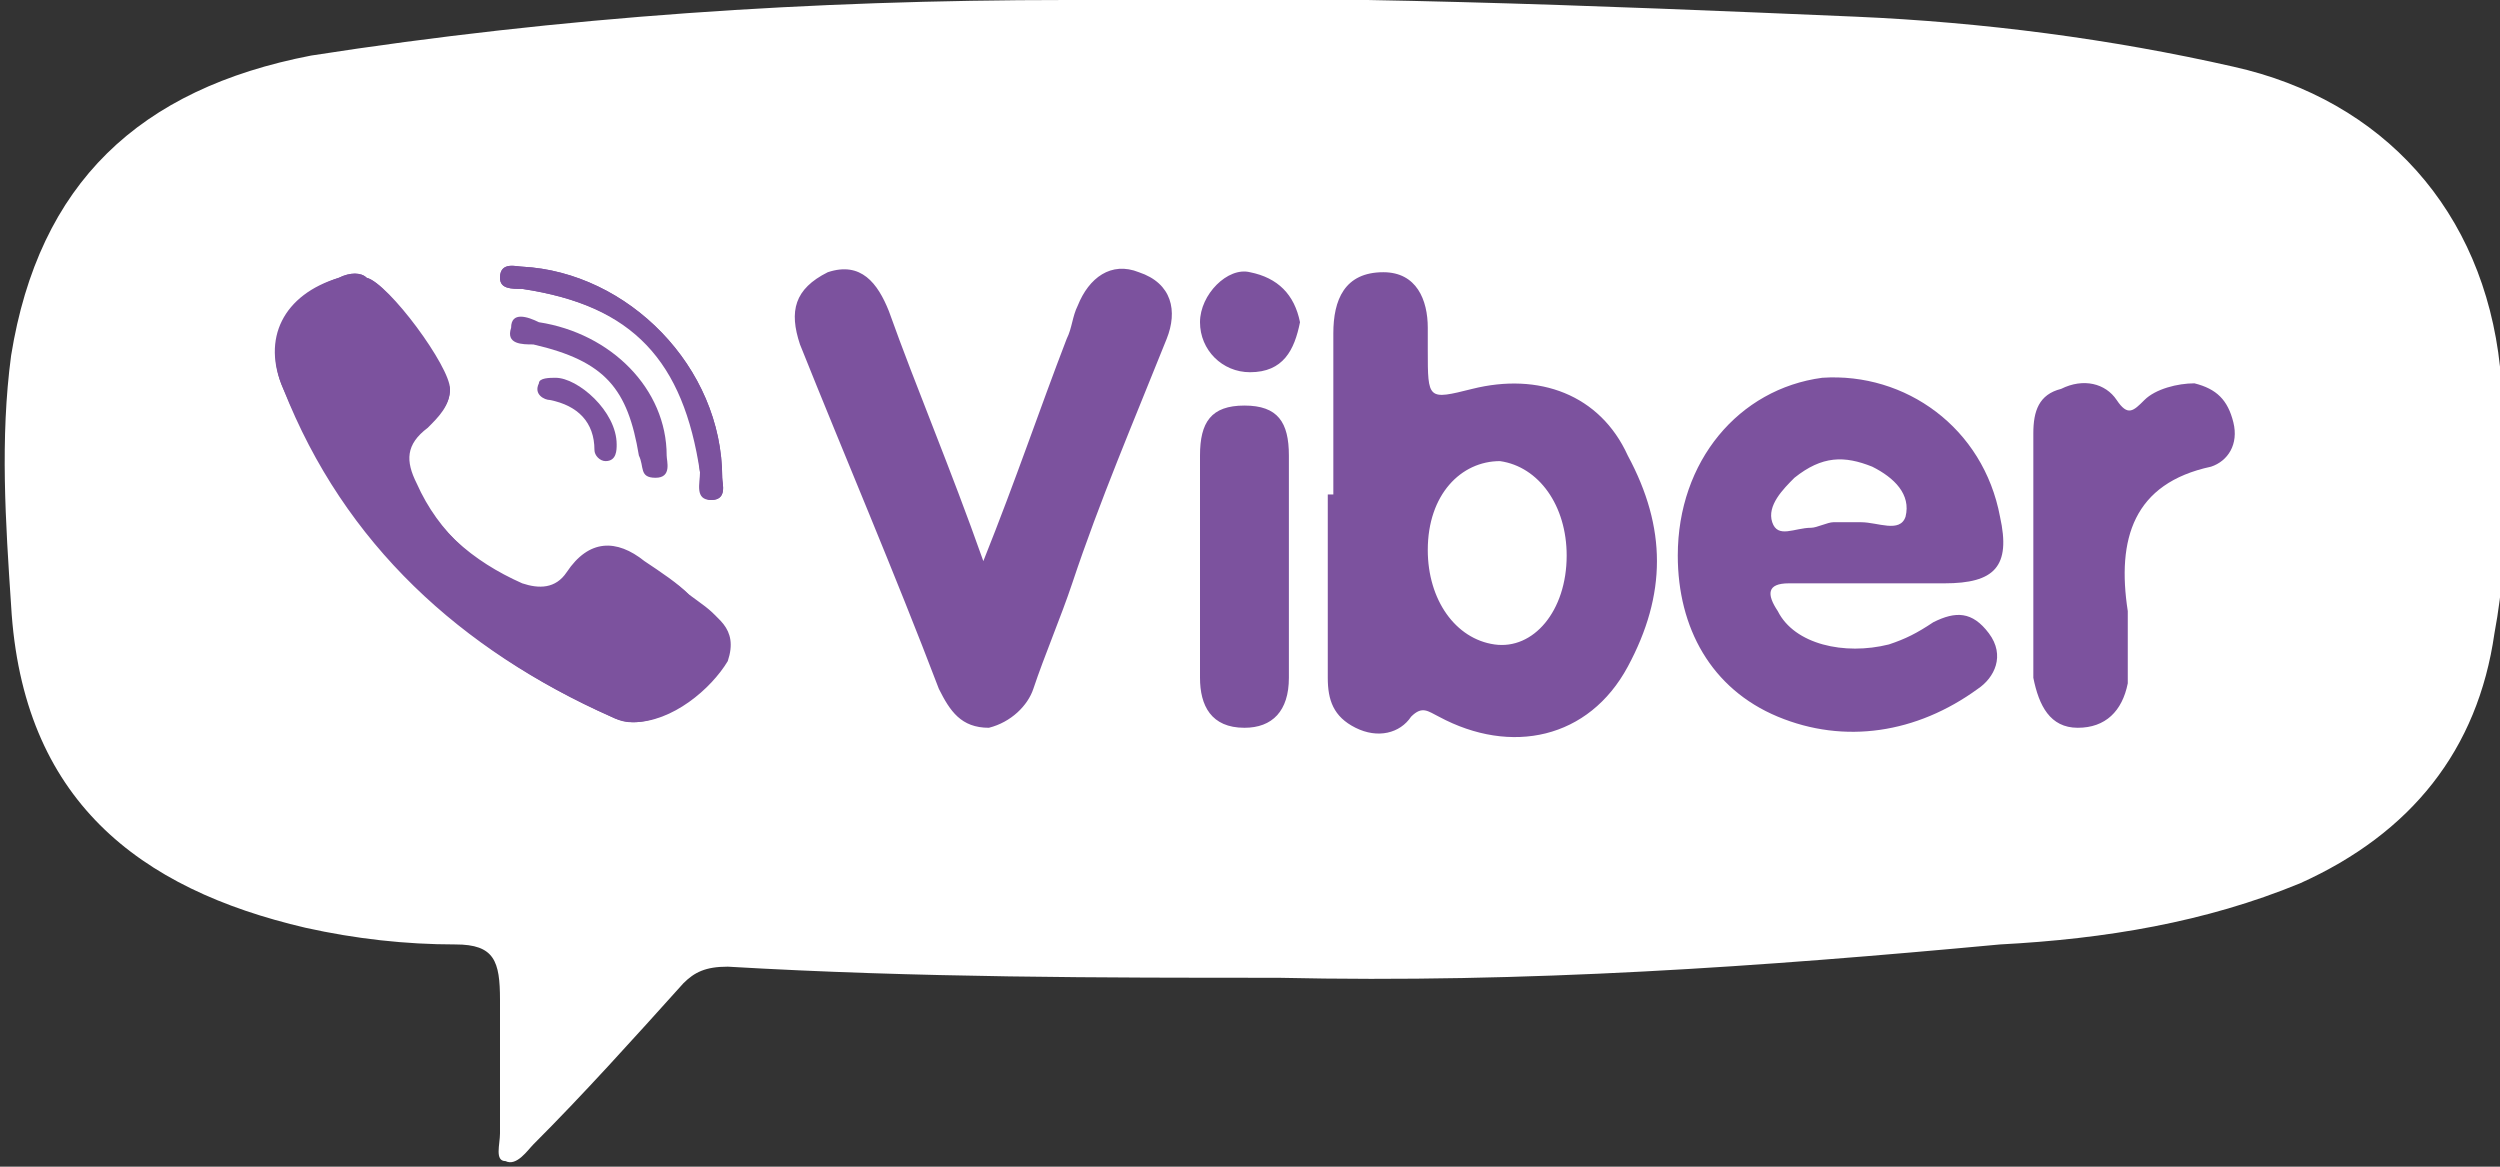 <?xml version="1.0" encoding="utf-8"?>
<!-- Generator: Adobe Illustrator 22.0.0, SVG Export Plug-In . SVG Version: 6.00 Build 0)  -->
<svg version="1.1" id="Слой_1" xmlns="http://www.w3.org/2000/svg" xmlns:xlink="http://www.w3.org/1999/xlink" x="0px" y="0px"
	 viewBox="0 0 45 21" style="enable-background:new 0 0 45 21;" xml:space="preserve">
<rect x="0" y="0" width="45" height="21" fill="#333333" stroke="none"/>
<style type="text/css">
	.st0{fill:#FFFFFF;}
	.st1{fill:#7C529E;}
</style>
<g>
	<path class="st0" d="M23,17.6c-3.1,0-6.5,0-9.9-0.2c-0.4,0-0.6,0.1-0.8,0.3c-0.9,1-1.8,2-2.7,2.9c-0.1,0.1-0.3,0.4-0.5,0.3
		C8.9,20.9,9,20.6,9,20.4c0-0.8,0-1.6,0-2.4C9,17.3,8.9,17,8.2,17c-0.9,0-1.8-0.1-2.7-0.3c-3-0.7-5.1-2.3-5.3-5.8
		c-0.1-1.5-0.2-3,0-4.5c0.5-3.1,2.3-4.8,5.4-5.4c4.5-0.7,9-1,13.6-1c4.7-0.1,9.5,0.1,14.2,0.3c2.3,0.1,4.6,0.4,6.8,0.9
		c2.7,0.6,4.5,2.6,4.8,5.4c0.1,1.6,0.2,3.2-0.1,4.8c-0.3,2.1-1.5,3.6-3.5,4.5c-1.7,0.7-3.5,1-5.4,1.1C31.7,17.4,27.5,17.7,23,17.6z"
		/>
	<path class="st1" d="M11.4,13c0.6,0,1.4-0.6,1.6-1.2c0.2-0.6-0.2-0.8-0.6-1.1c-0.2-0.2-0.5-0.4-0.8-0.6c-0.5-0.4-1-0.4-1.4,0.2
		c-0.2,0.3-0.5,0.3-0.8,0.2c-0.9-0.4-1.6-1-2-1.9c-0.2-0.4-0.2-0.8,0.2-1C7.9,7.5,8.1,7.3,8.1,7c0-0.4-1.1-1.9-1.5-2
		C6.5,4.9,6.3,4.9,6.1,5c-0.9,0.3-1.4,1.1-1,2c1.1,2.8,3.2,4.7,5.9,5.9C11.2,13,11.4,13,11.4,13L11.4,13z M9.4,4.8
		C9.3,4.8,9,4.7,9,5c0,0.2,0.2,0.2,0.4,0.2c2,0.3,2.9,1.3,3.2,3.3c0,0.2,0,0.5,0.2,0.5C13.1,9,13,8.7,13,8.6
		C13,6.6,11.3,4.9,9.4,4.8z M24,8.9V6c0-0.6,0.2-1.1,0.9-1.1c0.6,0,0.8,0.5,0.8,1v0.4c0,0.9,0,0.9,0.8,0.7c1.2-0.3,2.3,0.1,2.8,1.2
		c0.7,1.3,0.7,2.5,0,3.8c-0.7,1.3-2.1,1.6-3.4,0.9c-0.2-0.1-0.3-0.2-0.5,0c-0.2,0.3-0.6,0.4-1,0.2c-0.4-0.2-0.5-0.5-0.5-0.9V8.9
		L24,8.9z M28.2,10c0-0.9-0.5-1.6-1.2-1.7c-0.7,0-1.3,0.6-1.3,1.6c0,0.9,0.5,1.6,1.2,1.7C27.6,11.7,28.2,11,28.2,10L28.2,10z
		 M17.7,10.1c0.6-1.5,1-2.7,1.5-4c0.1-0.2,0.1-0.4,0.2-0.6c0.2-0.5,0.6-0.8,1.1-0.6c0.6,0.2,0.7,0.7,0.5,1.2
		c-0.6,1.5-1.2,2.9-1.7,4.4c-0.2,0.6-0.5,1.3-0.7,1.9c-0.1,0.3-0.4,0.6-0.8,0.7c-0.5,0-0.7-0.3-0.9-0.7c-0.8-2.1-1.7-4.2-2.5-6.2
		c-0.2-0.6-0.1-1,0.5-1.3c0.6-0.2,0.9,0.2,1.1,0.7C16.5,7,17.1,8.4,17.7,10.1L17.7,10.1z M33.7,10.5h-1.5c-0.4,0-0.4,0.2-0.2,0.5
		c0.3,0.6,1.2,0.8,2,0.6c0.3-0.1,0.5-0.2,0.8-0.4c0.4-0.2,0.7-0.2,1,0.2c0.3,0.4,0.1,0.8-0.2,1c-1.1,0.8-2.4,1-3.6,0.5
		c-1.2-0.5-1.8-1.6-1.8-2.9c0-1.7,1.1-3,2.6-3.2c1.5-0.1,2.9,0.9,3.2,2.5c0.2,0.9-0.1,1.2-1,1.2L33.7,10.5L33.7,10.5z M33,9.4
		c0.1,0,0.3,0,0.5,0c0.3,0,0.7,0.2,0.8-0.1c0.1-0.4-0.2-0.7-0.6-0.9c-0.5-0.2-0.9-0.2-1.4,0.2c-0.2,0.2-0.5,0.5-0.4,0.8
		c0.1,0.3,0.4,0.1,0.7,0.1C32.7,9.5,32.9,9.4,33,9.4z"/>
	<path class="st1" d="M11.4,13c-0.1,0-0.2,0-0.4-0.1C8.3,11.7,6.3,9.8,5.1,7c-0.4-0.9,0-1.7,1-2c0.2-0.1,0.4-0.1,0.5,0
		c0.4,0.1,1.4,1.6,1.5,2c0,0.3-0.2,0.5-0.4,0.7c-0.4,0.3-0.4,0.6-0.2,1c0.4,0.9,1.1,1.5,2,1.9c0.3,0.1,0.6,0.1,0.8-0.2
		c0.4-0.6,0.9-0.6,1.4-0.2c0.3,0.2,0.5,0.3,0.8,0.6c0.4,0.3,0.8,0.5,0.6,1.1C12.8,12.4,12.1,13,11.4,13L11.4,13z M36.6,9.9V7.8
		c0-0.4,0.1-0.7,0.5-0.8c0.4-0.2,0.8-0.1,1,0.2c0.2,0.3,0.3,0.2,0.5,0c0.2-0.2,0.6-0.3,0.9-0.3c0.4,0.1,0.6,0.3,0.7,0.7
		c0.1,0.4-0.1,0.7-0.4,0.8c-1.4,0.3-1.7,1.3-1.5,2.6c0,0.5,0,0.9,0,1.3c-0.1,0.5-0.4,0.8-0.9,0.8c-0.5,0-0.7-0.4-0.8-0.9
		C36.6,11.5,36.6,10.7,36.6,9.9L36.6,9.9z M21.6,10.2v-2c0-0.6,0.2-0.9,0.8-0.9c0.6,0,0.8,0.3,0.8,0.9v4c0,0.6-0.3,0.9-0.8,0.9
		c-0.6,0-0.8-0.4-0.8-0.9L21.6,10.2L21.6,10.2z M9.4,4.8C11.3,4.9,13,6.6,13,8.6C13,8.7,13.1,9,12.8,9s-0.2-0.3-0.2-0.5
		c-0.2-2-1.2-3-3.2-3.3C9.2,5.2,9,5.2,9,5C9,4.7,9.3,4.8,9.4,4.8L9.4,4.8z M23.4,5.8c-0.1,0.5-0.3,0.9-0.9,0.9
		c-0.5,0-0.9-0.4-0.9-0.9s0.5-1,0.9-0.9C23,5,23.3,5.3,23.4,5.8z"/>
	<path class="st1" d="M12,8.2c0,0.1,0.1,0.4-0.2,0.4c-0.3,0-0.2-0.2-0.3-0.4c-0.2-1.2-0.6-1.7-1.9-2c-0.2,0-0.5,0-0.4-0.3
		c0-0.3,0.3-0.2,0.5-0.1C11,6,12,7,12,8.2L12,8.2z"/>
	<path class="st1" d="M11.1,8c0,0.1,0,0.3-0.2,0.3c-0.1,0-0.2-0.1-0.2-0.2c0-0.5-0.3-0.8-0.8-0.9c-0.1,0-0.3-0.1-0.2-0.3
		c0-0.1,0.2-0.1,0.3-0.1C10.4,6.8,11.1,7.4,11.1,8L11.1,8z"/>
</g>
</svg>
